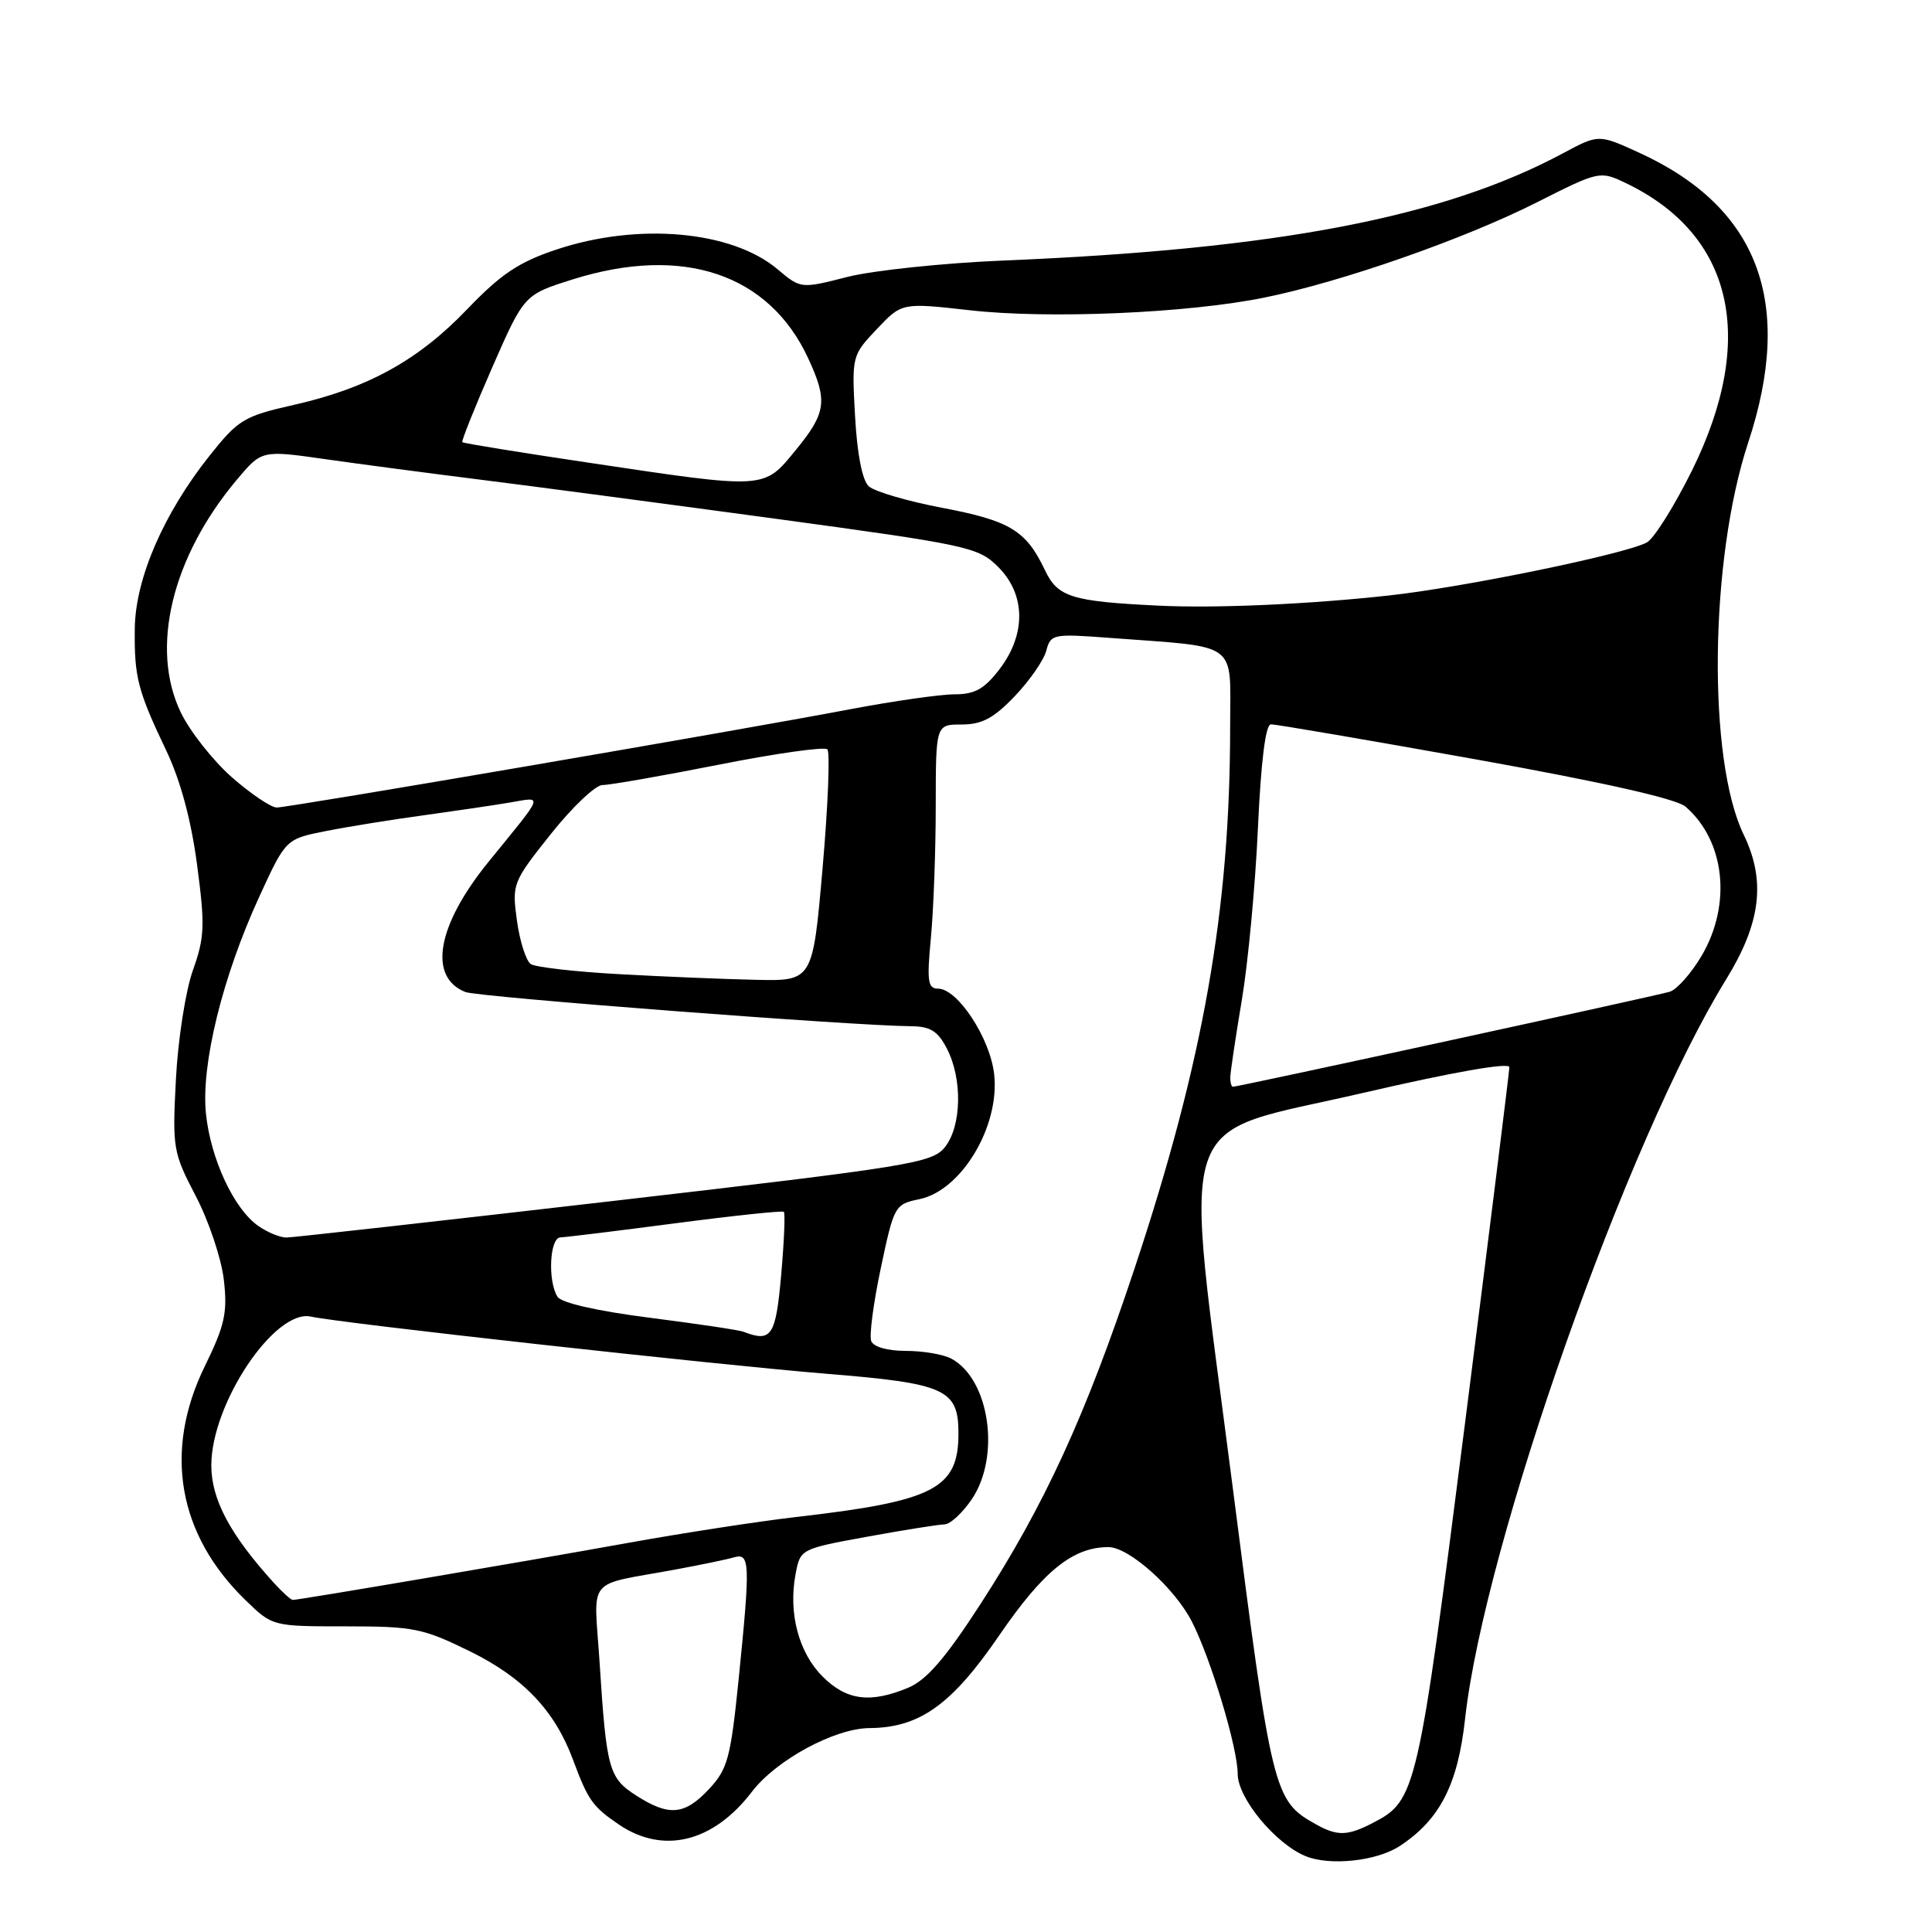 <?xml version="1.0" encoding="UTF-8" standalone="no"?>
<!DOCTYPE svg PUBLIC "-//W3C//DTD SVG 1.1//EN" "http://www.w3.org/Graphics/SVG/1.1/DTD/svg11.dtd" >
<svg xmlns="http://www.w3.org/2000/svg" xmlns:xlink="http://www.w3.org/1999/xlink" version="1.1" viewBox="0 0 256 256">
 <g >
 <path fill="currentColor"
d=" M 185.47 244.61 C 190.78 241.13 193.17 236.48 194.13 227.76 C 196.68 204.70 215.66 150.94 228.70 129.81 C 233.33 122.31 234.01 116.72 231.05 110.60 C 226.23 100.64 226.53 74.14 231.64 58.66 C 237.77 40.09 233.03 27.48 217.21 20.24 C 211.83 17.78 211.83 17.78 207.16 20.28 C 191.30 28.80 169.31 33.02 133.00 34.52 C 125.03 34.85 115.71 35.83 112.30 36.69 C 106.11 38.27 106.11 38.27 103.02 35.67 C 96.95 30.56 84.55 29.46 73.72 33.07 C 68.74 34.73 66.39 36.30 61.91 40.97 C 55.41 47.76 48.72 51.44 38.89 53.66 C 32.33 55.14 31.57 55.60 27.77 60.38 C 21.67 68.05 17.94 76.67 17.86 83.27 C 17.78 89.74 18.24 91.50 22.05 99.50 C 23.91 103.41 25.33 108.66 26.11 114.57 C 27.18 122.63 27.12 124.18 25.56 128.57 C 24.59 131.29 23.58 137.76 23.31 143.00 C 22.83 152.16 22.93 152.72 25.95 158.50 C 27.67 161.80 29.34 166.79 29.66 169.58 C 30.16 173.94 29.80 175.59 27.12 181.07 C 21.64 192.30 23.58 203.35 32.54 212.04 C 36.11 215.50 36.11 215.50 45.83 215.50 C 54.82 215.50 56.04 215.75 62.33 218.84 C 69.37 222.31 73.53 226.69 75.94 233.21 C 77.92 238.54 78.52 239.39 81.99 241.75 C 87.87 245.75 94.51 244.12 99.62 237.43 C 102.84 233.21 110.59 229.01 115.22 228.98 C 121.85 228.93 126.10 225.90 132.40 216.70 C 138.25 208.16 142.16 205.00 146.87 205.00 C 149.60 205.00 155.66 210.42 157.95 214.91 C 160.47 219.87 164.00 231.61 164.00 235.05 C 164.00 238.26 168.98 244.29 173.00 245.95 C 176.23 247.27 182.42 246.61 185.47 244.61 Z  M 174.33 241.71 C 168.77 238.60 168.54 237.67 163.33 197.00 C 156.77 145.89 155.17 150.71 180.64 144.81 C 192.54 142.05 200.00 140.74 200.00 141.41 C 199.99 142.01 197.35 163.24 194.12 188.60 C 187.87 237.65 187.66 238.58 181.90 241.55 C 178.54 243.29 177.19 243.32 174.33 241.71 Z  M 84.32 237.93 C 80.67 235.59 80.36 234.47 79.45 220.30 C 78.70 208.67 77.45 210.20 89.50 207.97 C 92.80 207.36 96.29 206.64 97.25 206.36 C 99.39 205.75 99.44 207.04 97.85 222.75 C 96.81 232.95 96.41 234.42 93.95 237.06 C 90.71 240.52 88.65 240.70 84.32 237.93 Z  M 109.00 222.15 C 105.83 218.99 104.45 213.76 105.41 208.62 C 106.04 205.25 106.05 205.24 114.92 203.62 C 119.79 202.73 124.40 202.00 125.14 201.99 C 125.89 201.99 127.51 200.50 128.75 198.68 C 132.62 193.00 131.13 182.75 126.06 180.03 C 125.00 179.46 122.29 179.00 120.03 179.00 C 117.59 179.00 115.74 178.47 115.44 177.70 C 115.16 176.98 115.74 172.61 116.72 167.99 C 118.46 159.76 118.57 159.57 121.81 158.90 C 127.40 157.76 132.51 149.22 131.73 142.33 C 131.20 137.57 126.89 131.00 124.30 131.00 C 122.94 131.00 122.80 130.03 123.35 124.25 C 123.70 120.54 123.99 112.66 123.99 106.75 C 124.00 96.00 124.00 96.00 127.44 96.00 C 130.11 96.00 131.68 95.16 134.46 92.25 C 136.43 90.19 138.31 87.47 138.64 86.22 C 139.21 84.03 139.54 83.96 146.87 84.51 C 164.44 85.83 163.00 84.78 163.00 96.31 C 163.00 120.52 159.46 140.59 150.36 168.00 C 143.85 187.59 138.43 199.40 129.91 212.56 C 125.26 219.74 122.78 222.61 120.35 223.63 C 115.31 225.73 112.17 225.32 109.00 222.15 Z  M 36.30 209.75 C 30.49 203.35 28.00 198.68 28.00 194.17 C 28.00 185.96 36.44 173.38 41.22 174.46 C 45.07 175.32 94.67 180.82 109.50 182.03 C 125.29 183.31 127.00 184.08 127.00 189.93 C 127.00 197.26 123.81 198.91 105.50 201.01 C 100.55 201.58 90.42 203.14 83.00 204.48 C 69.32 206.95 39.59 212.00 38.79 212.00 C 38.55 212.00 37.43 210.99 36.30 209.75 Z  M 98.50 176.46 C 97.95 176.24 92.37 175.41 86.11 174.61 C 79.12 173.72 74.39 172.64 73.87 171.83 C 72.56 169.75 72.83 164.01 74.25 163.96 C 74.94 163.94 81.80 163.10 89.50 162.09 C 97.20 161.08 103.66 160.40 103.86 160.57 C 104.06 160.74 103.90 164.51 103.51 168.94 C 102.79 177.07 102.23 177.90 98.50 176.46 Z  M 34.21 162.43 C 30.99 160.18 27.91 153.56 27.29 147.57 C 26.62 141.07 29.48 129.43 34.35 118.83 C 37.87 111.17 37.87 111.17 43.19 110.12 C 46.11 109.54 51.88 108.61 56.00 108.05 C 60.12 107.48 65.30 106.72 67.50 106.35 C 72.03 105.58 72.25 104.96 64.77 114.15 C 57.90 122.59 56.67 129.46 61.67 131.45 C 63.34 132.11 113.12 135.93 120.72 135.98 C 123.27 136.00 124.27 136.62 125.47 138.95 C 127.56 142.98 127.42 149.26 125.19 152.02 C 123.49 154.11 120.65 154.57 81.44 159.11 C 58.37 161.78 38.81 163.97 37.97 163.98 C 37.13 163.99 35.44 163.30 34.21 162.43 Z  M 163.02 142.75 C 163.03 142.06 163.72 137.45 164.55 132.50 C 165.38 127.55 166.34 117.31 166.68 109.75 C 167.09 100.85 167.69 95.99 168.40 95.98 C 169.01 95.96 181.20 98.05 195.50 100.61 C 212.36 103.64 222.15 105.84 223.35 106.89 C 228.57 111.42 229.48 119.80 225.50 126.60 C 224.12 128.95 222.21 131.11 221.25 131.41 C 219.52 131.94 164.09 144.00 163.37 144.00 C 163.17 144.00 163.01 143.44 163.02 142.75 Z  M 82.00 129.08 C 76.22 128.76 70.98 128.16 70.34 127.75 C 69.71 127.33 68.88 124.75 68.50 122.01 C 67.83 117.11 67.91 116.90 72.99 110.51 C 75.84 106.93 78.92 104.01 79.84 104.02 C 80.75 104.03 87.68 102.82 95.22 101.33 C 102.77 99.83 109.25 98.92 109.63 99.29 C 110.00 99.67 109.72 106.73 109.00 114.99 C 107.69 130.00 107.69 130.00 100.10 129.83 C 95.92 129.74 87.78 129.40 82.00 129.08 Z  M 30.72 102.99 C 28.22 100.78 25.18 96.93 23.97 94.43 C 19.85 85.93 22.75 73.84 31.38 63.57 C 34.68 59.64 34.68 59.64 43.09 60.84 C 47.71 61.50 56.90 62.71 63.50 63.54 C 70.10 64.36 87.65 66.69 102.50 68.70 C 128.31 72.21 129.62 72.49 132.25 75.11 C 135.91 78.75 135.99 84.02 132.45 88.66 C 130.44 91.29 129.18 92.00 126.50 92.00 C 124.63 92.00 118.47 92.88 112.80 93.95 C 97.65 96.83 38.29 107.00 36.67 107.00 C 35.91 107.00 33.23 105.19 30.72 102.99 Z  M 153.50 80.25 C 141.95 79.69 140.15 79.12 138.45 75.53 C 135.96 70.29 133.82 68.99 124.85 67.29 C 120.26 66.42 115.88 65.13 115.12 64.44 C 114.25 63.64 113.58 60.19 113.30 55.15 C 112.86 47.19 112.88 47.10 116.18 43.61 C 119.50 40.10 119.50 40.10 128.50 41.11 C 138.93 42.29 157.39 41.50 167.55 39.43 C 177.77 37.36 193.98 31.69 203.61 26.83 C 211.88 22.65 212.00 22.63 215.37 24.23 C 229.67 31.06 232.85 44.86 224.17 62.40 C 221.83 67.11 219.15 71.38 218.21 71.88 C 215.29 73.44 193.97 77.82 184.00 78.91 C 173.33 80.08 160.98 80.62 153.50 80.25 Z  M 78.01 61.31 C 68.94 59.96 61.40 58.74 61.26 58.59 C 61.12 58.45 62.90 53.99 65.22 48.69 C 69.45 39.05 69.45 39.05 75.89 37.02 C 90.49 32.44 101.91 36.27 107.10 47.50 C 109.70 53.12 109.49 54.70 105.43 59.65 C 101.16 64.87 101.61 64.84 78.01 61.31 Z "/>
</g>
</svg>